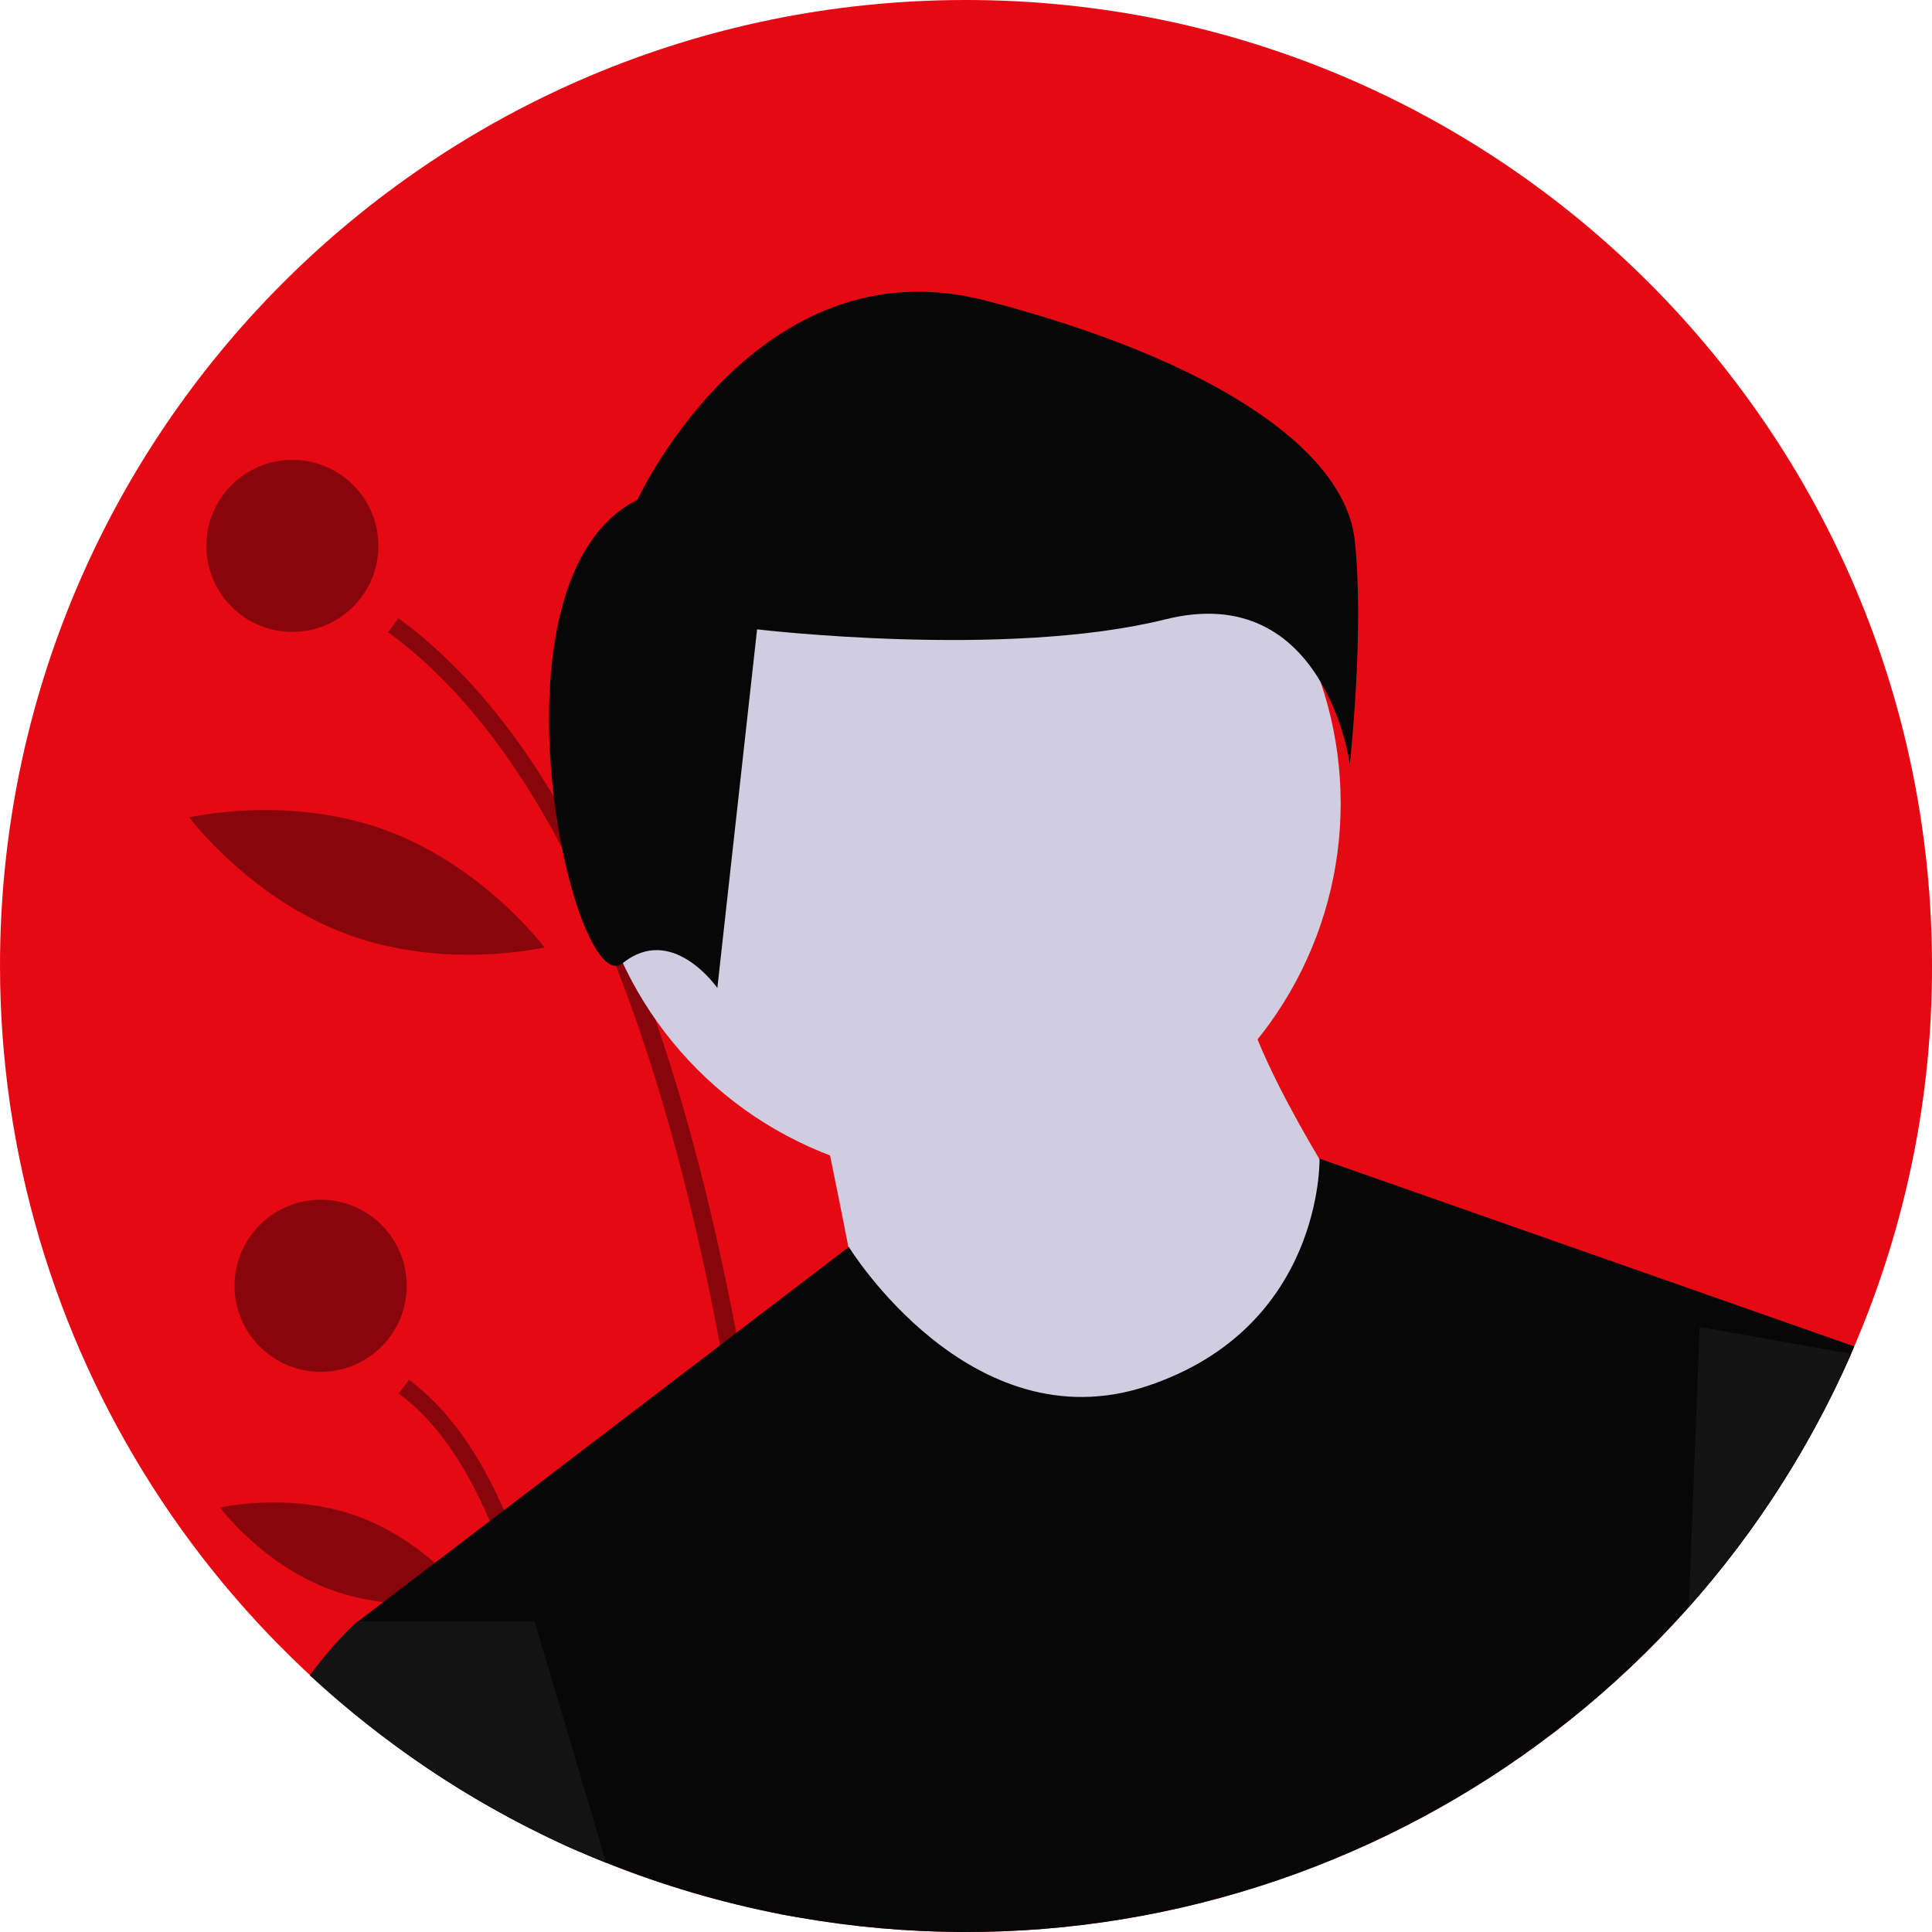 <?xml version="1.0" encoding="utf-8"?>
<!-- Generator: Adobe Illustrator 24.1.0, SVG Export Plug-In . SVG Version: 6.00 Build 0)  -->
<svg version="1.1" id="e59edb86-a3bc-4694-8aac-31e565ca5cfc"
	 xmlns="http://www.w3.org/2000/svg" xmlns:xlink="http://www.w3.org/1999/xlink" x="0px" y="0px" viewBox="0 0 676 676"
	 style="enable-background:new 0 0 676 676;" xml:space="preserve">
<style type="text/css">
	.st0{fill:#E50914;}
	.st1{opacity:0.4;enable-background:new    ;}
	.st2{opacity:0.2;enable-background:new    ;}
	.st3{fill:#D0CDE1;}
	.st4{fill:#070707;}
	.st5{fill:#131313;}
</style>
<path class="st0" d="M676,338c0.1,45.8-9.2,91-27.2,133.1l-1.1,2.6c-62.7,142.7-214.8,224.1-368.3,197.2c-2-0.4-4.1-0.7-6.1-1.1
	c-20.9-4.1-41.4-10.1-61.1-18c-3.2-1.3-6.4-2.6-9.6-4c-2.2-0.9-4.3-1.9-6.5-2.9C76.6,589.5,0.1,469.7,0,338C0,151.3,151.3,0,338,0
	S676,151.3,676,338z"/>
<path class="st1" d="M279.3,670.9c-2-0.4-4.1-0.7-6.1-1.1c-1.3-38.3-5.8-116.9-21.3-199.3c-8.4-45.1-20.2-91.3-36.4-132.6
	c-5.6-14.3-11.9-28.3-19.1-41.8c-16.4-31-36.4-57.2-60.6-74.9l3.6-4.9c20.1,14.7,38.2,35.4,54.2,62.1c4.8,8,9.4,16.5,13.9,25.5
	c4.8,9.7,9.3,20,13.6,30.8c2.8,6.9,5.4,14.1,8,21.5c11.2,32.1,20.6,68.8,28.5,110c1.7,9.1,3.4,18.4,4.9,28
	C274.6,568.2,278.2,636.6,279.3,670.9z"/>
<path class="st1" d="M202.6,647.8c-2.2-0.9-4.3-1.9-6.5-2.9c-2.1-22.7-5.9-50.9-13-77.6c-3.1-12-7-23.8-11.8-35.2
	c-8-18.8-18.4-34.7-31.8-44.5l3.6-4.8c14,10.3,24.9,26.5,33.2,45.5c9.4,21.4,15.7,46.3,19.9,70.2
	C199.4,616.1,201.3,633.2,202.6,647.8z"/>
<circle class="st1" cx="102.3" cy="191" r="30.1"/>
<ellipse transform="matrix(7.088900e-02 -0.998 0.998 7.088900e-02 -344.844 529.761)" class="st1" cx="112" cy="450" rx="30.1" ry="30.1"/>
<path class="st2" d="M221.7,241.5c-6.4,36,7.7,68.6,7.7,68.6s24.4-25.8,30.8-61.8s-7.7-68.6-7.7-68.6S228.1,205.5,221.7,241.5z"/>
<path class="st1" d="M121.7,327c34.3,12.6,68.8,4.5,68.8,4.5s-21.2-28.4-55.5-41S66.2,286,66.2,286S87.4,314.4,121.7,327z"/>
<path class="st1" d="M115.9,556.3c24.1,8.8,48.3,3.1,48.3,3.1s-14.8-20-38.9-28.8S77,527.5,77,527.5S91.8,547.5,115.9,556.3z"/>
<circle class="st3" cx="337.3" cy="281.1" r="131.8"/>
<path class="st3" d="M285.8,382c0,0,16.5,78.2,16.5,86.5s78.2,45.3,78.2,45.3l70-12.4l24.7-74.1c0,0-41.2-61.8-41.2-86.5L285.8,382z
	"/>
<path class="st4" d="M648.8,471.1l-1.1,2.6c-62.7,142.7-214.8,224.1-368.3,197.2c-2-0.4-4.1-0.7-6.1-1.1
	c-20.9-4.1-41.4-10.1-61.1-18c-3.2-1.3-6.4-2.6-9.6-4c-2.2-0.9-4.3-1.9-6.5-2.9c-19.4-9-37.9-19.8-55.2-32.3l-15.6-45.3l8.8-6.7
	l18.1-13.8l19.3-14.7l5-3.8l75.6-57.7l5.6-4.3l39.3-30l0,0c0,0,42.5,69.2,104.3,48.7s60.4-79.6,60.4-79.6L648.8,471.1z"/>
<path class="st4" d="M223,174.9c0,0,41.8-90.6,122-69.7s125.5,52.3,129,83.7s-1.7,78.4-1.7,78.4s-8.7-64.5-64.5-50.6
	s-142.9,3.5-142.9,3.5l-13.9,125.5c0,0-15.7-22.7-33.1-8.7S167.3,202.8,223,174.9z"/>
<path class="st5" d="M212.1,651.8c-3.2-1.3-6.4-2.6-9.6-4c-2.2-0.9-4.3-1.9-6.5-2.9c-32.1-14.9-61.6-34.7-87.6-58.7
	c9.2-12.5,16.7-18.9,16.7-18.9H187l9.3,31.1L212.1,651.8z"/>
<path class="st5" d="M594.7,464.3l53,9.4c-14.2,32.3-33.3,62.2-56.8,88.6L594.7,464.3z"/>
</svg>
